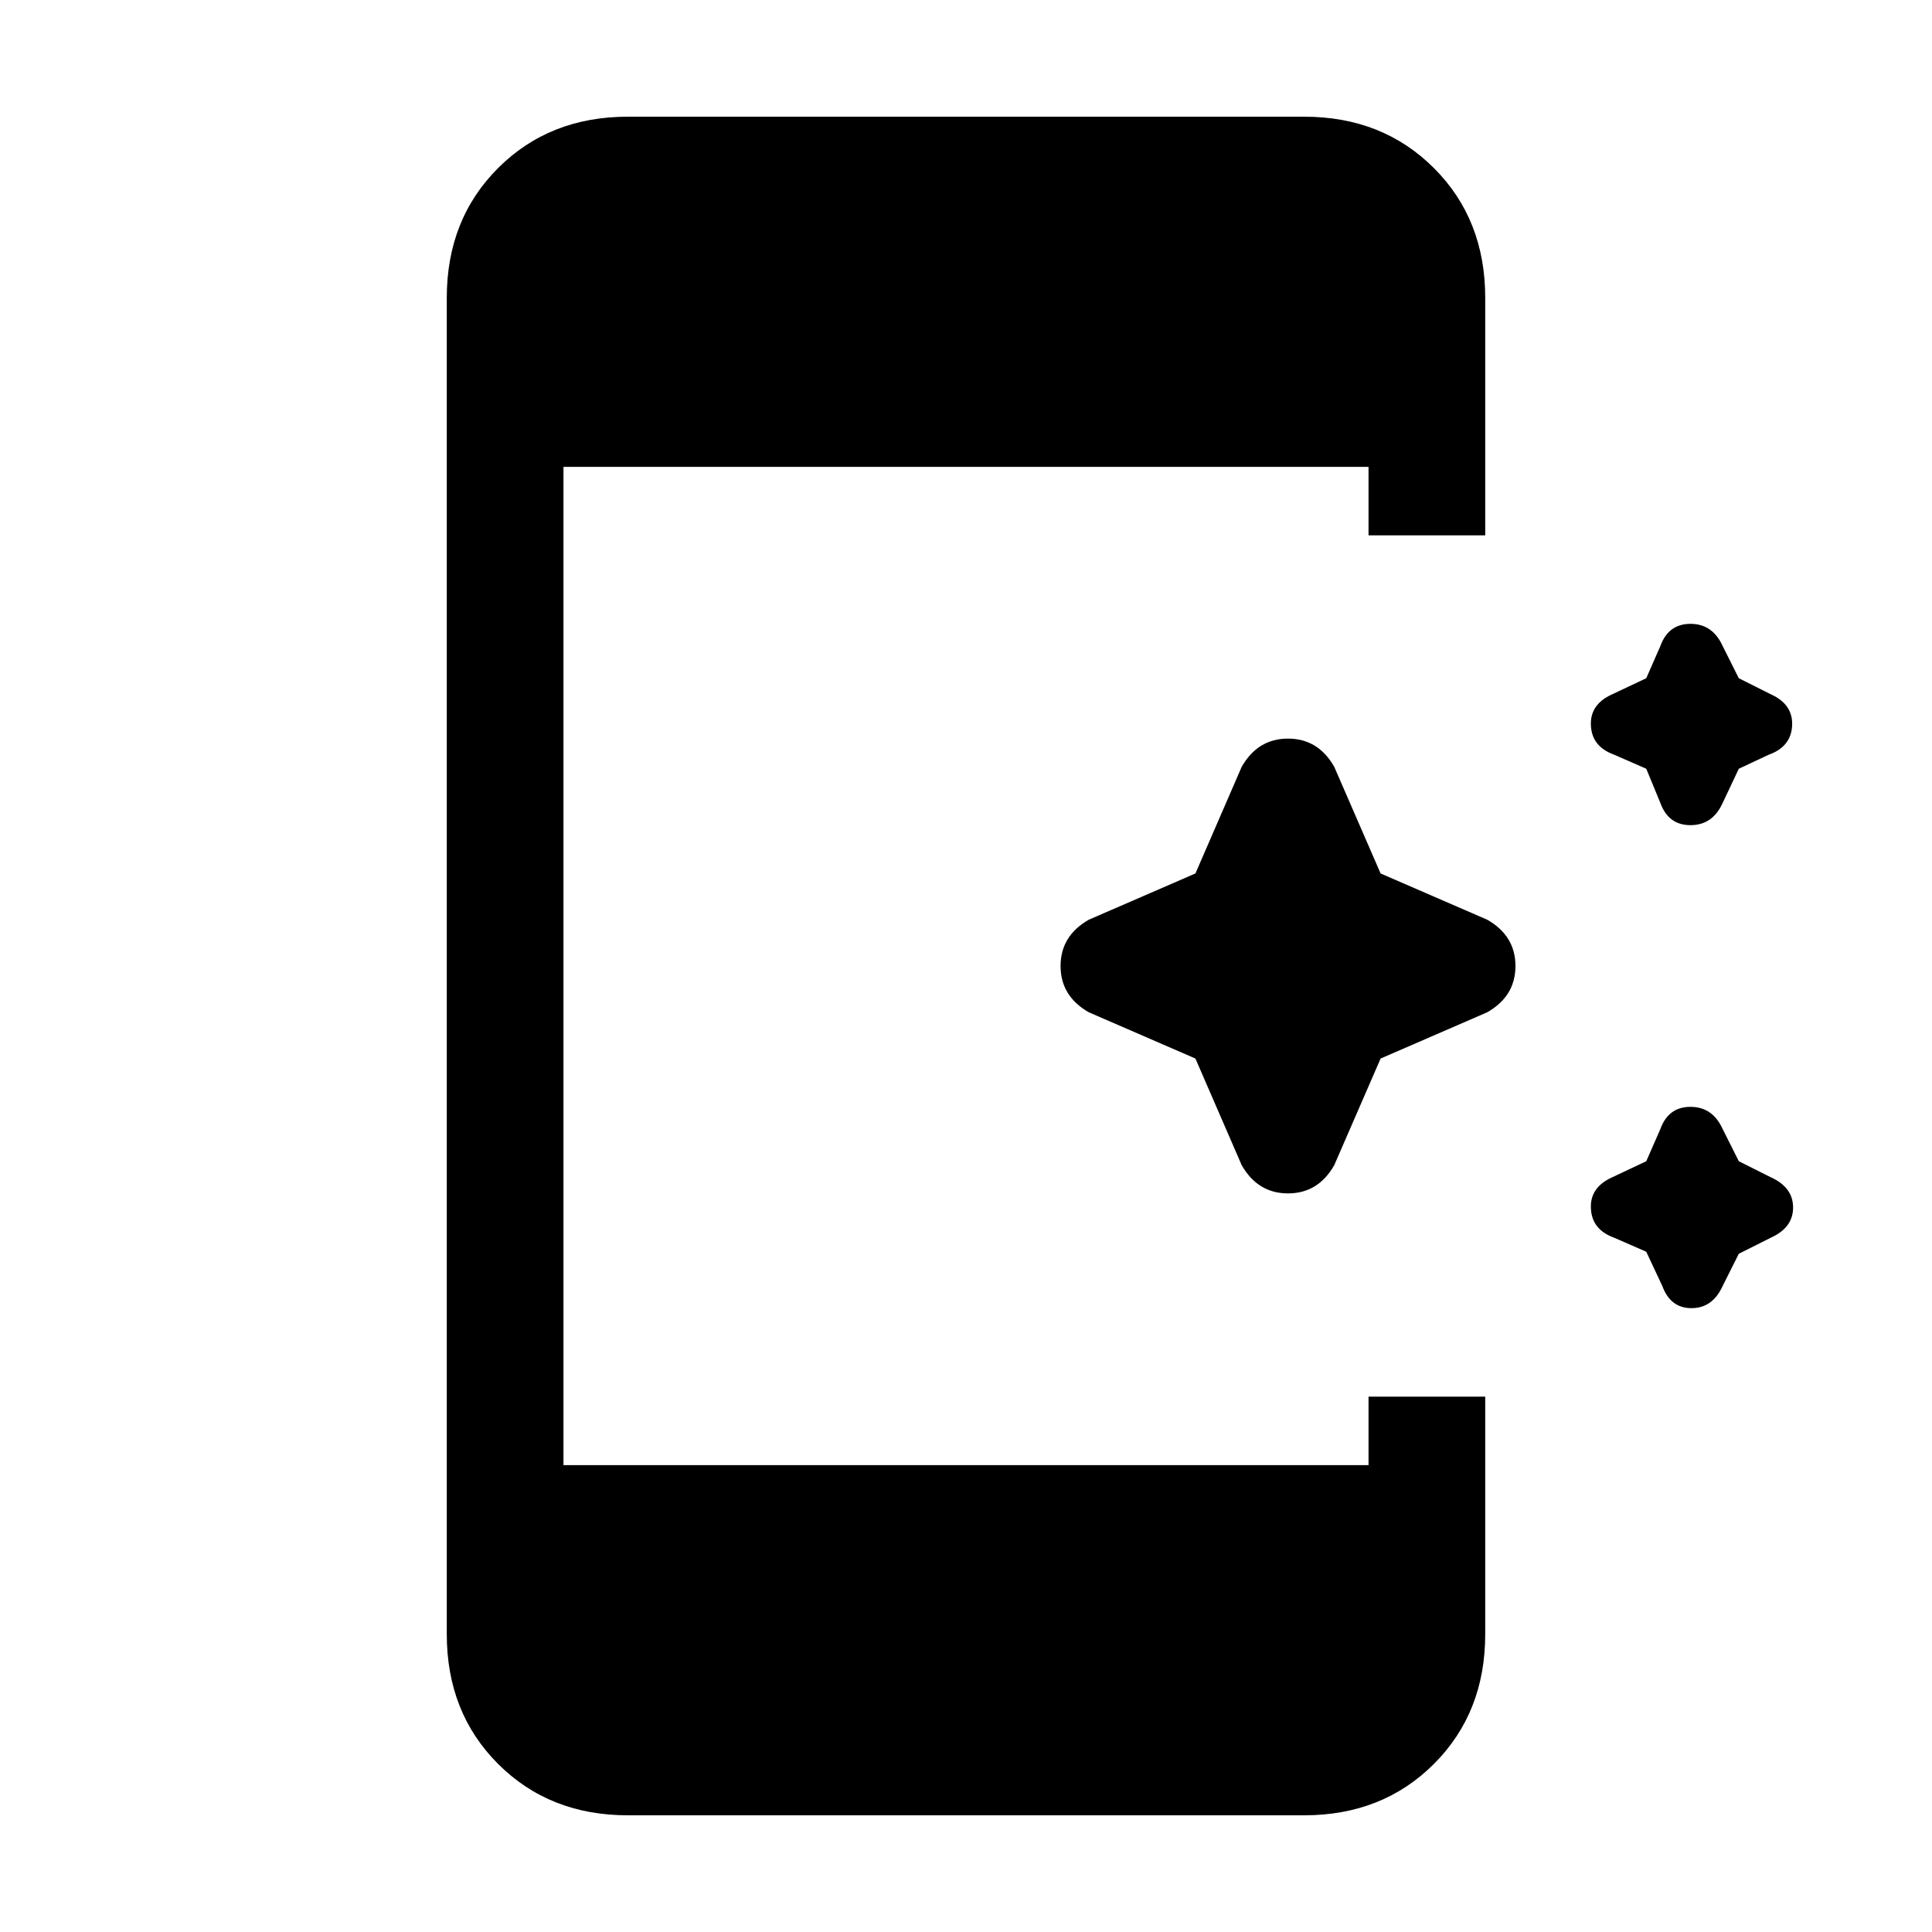 <svg xmlns="http://www.w3.org/2000/svg" height="20" width="20"><path d="m17.188 8.312-.146-.354-.334-.146q-.229-.083-.239-.302-.011-.218.219-.322l.354-.167.146-.333q.083-.23.312-.23.229 0 .333.23l.167.333.333.167q.229.104.219.322-.01.219-.24.302L18 7.958l-.167.354q-.104.23-.333.23-.229 0-.312-.23Zm-4.334 3.75-.479-1.104-1.104-.479q-.292-.167-.292-.479 0-.312.292-.479l1.104-.479.479-1.104q.167-.292.479-.292.313 0 .479.292l.48 1.104 1.104.479q.292.167.292.479 0 .312-.292.479l-1.104.479-.48 1.104q-.166.292-.479.292-.312 0-.479-.292Zm4.354 1.25-.166-.354-.334-.146q-.229-.083-.239-.302-.011-.218.219-.322l.354-.167.146-.333q.083-.23.312-.23.229 0 .333.23l.167.333.333.167q.229.104.229.312 0 .208-.229.312l-.333.167-.167.333q-.104.23-.323.23-.218 0-.302-.23ZM6.5 18.792q-.812 0-1.344-.532-.531-.531-.531-1.343V3.083q0-.812.531-1.343.532-.532 1.344-.532h7q.812 0 1.344.532.531.531.531 1.343v2.459h-1.208v-.709H5.833v10.334h8.334v-.709h1.208v2.459q0 .812-.531 1.343-.532.532-1.344.532Z"/></svg>